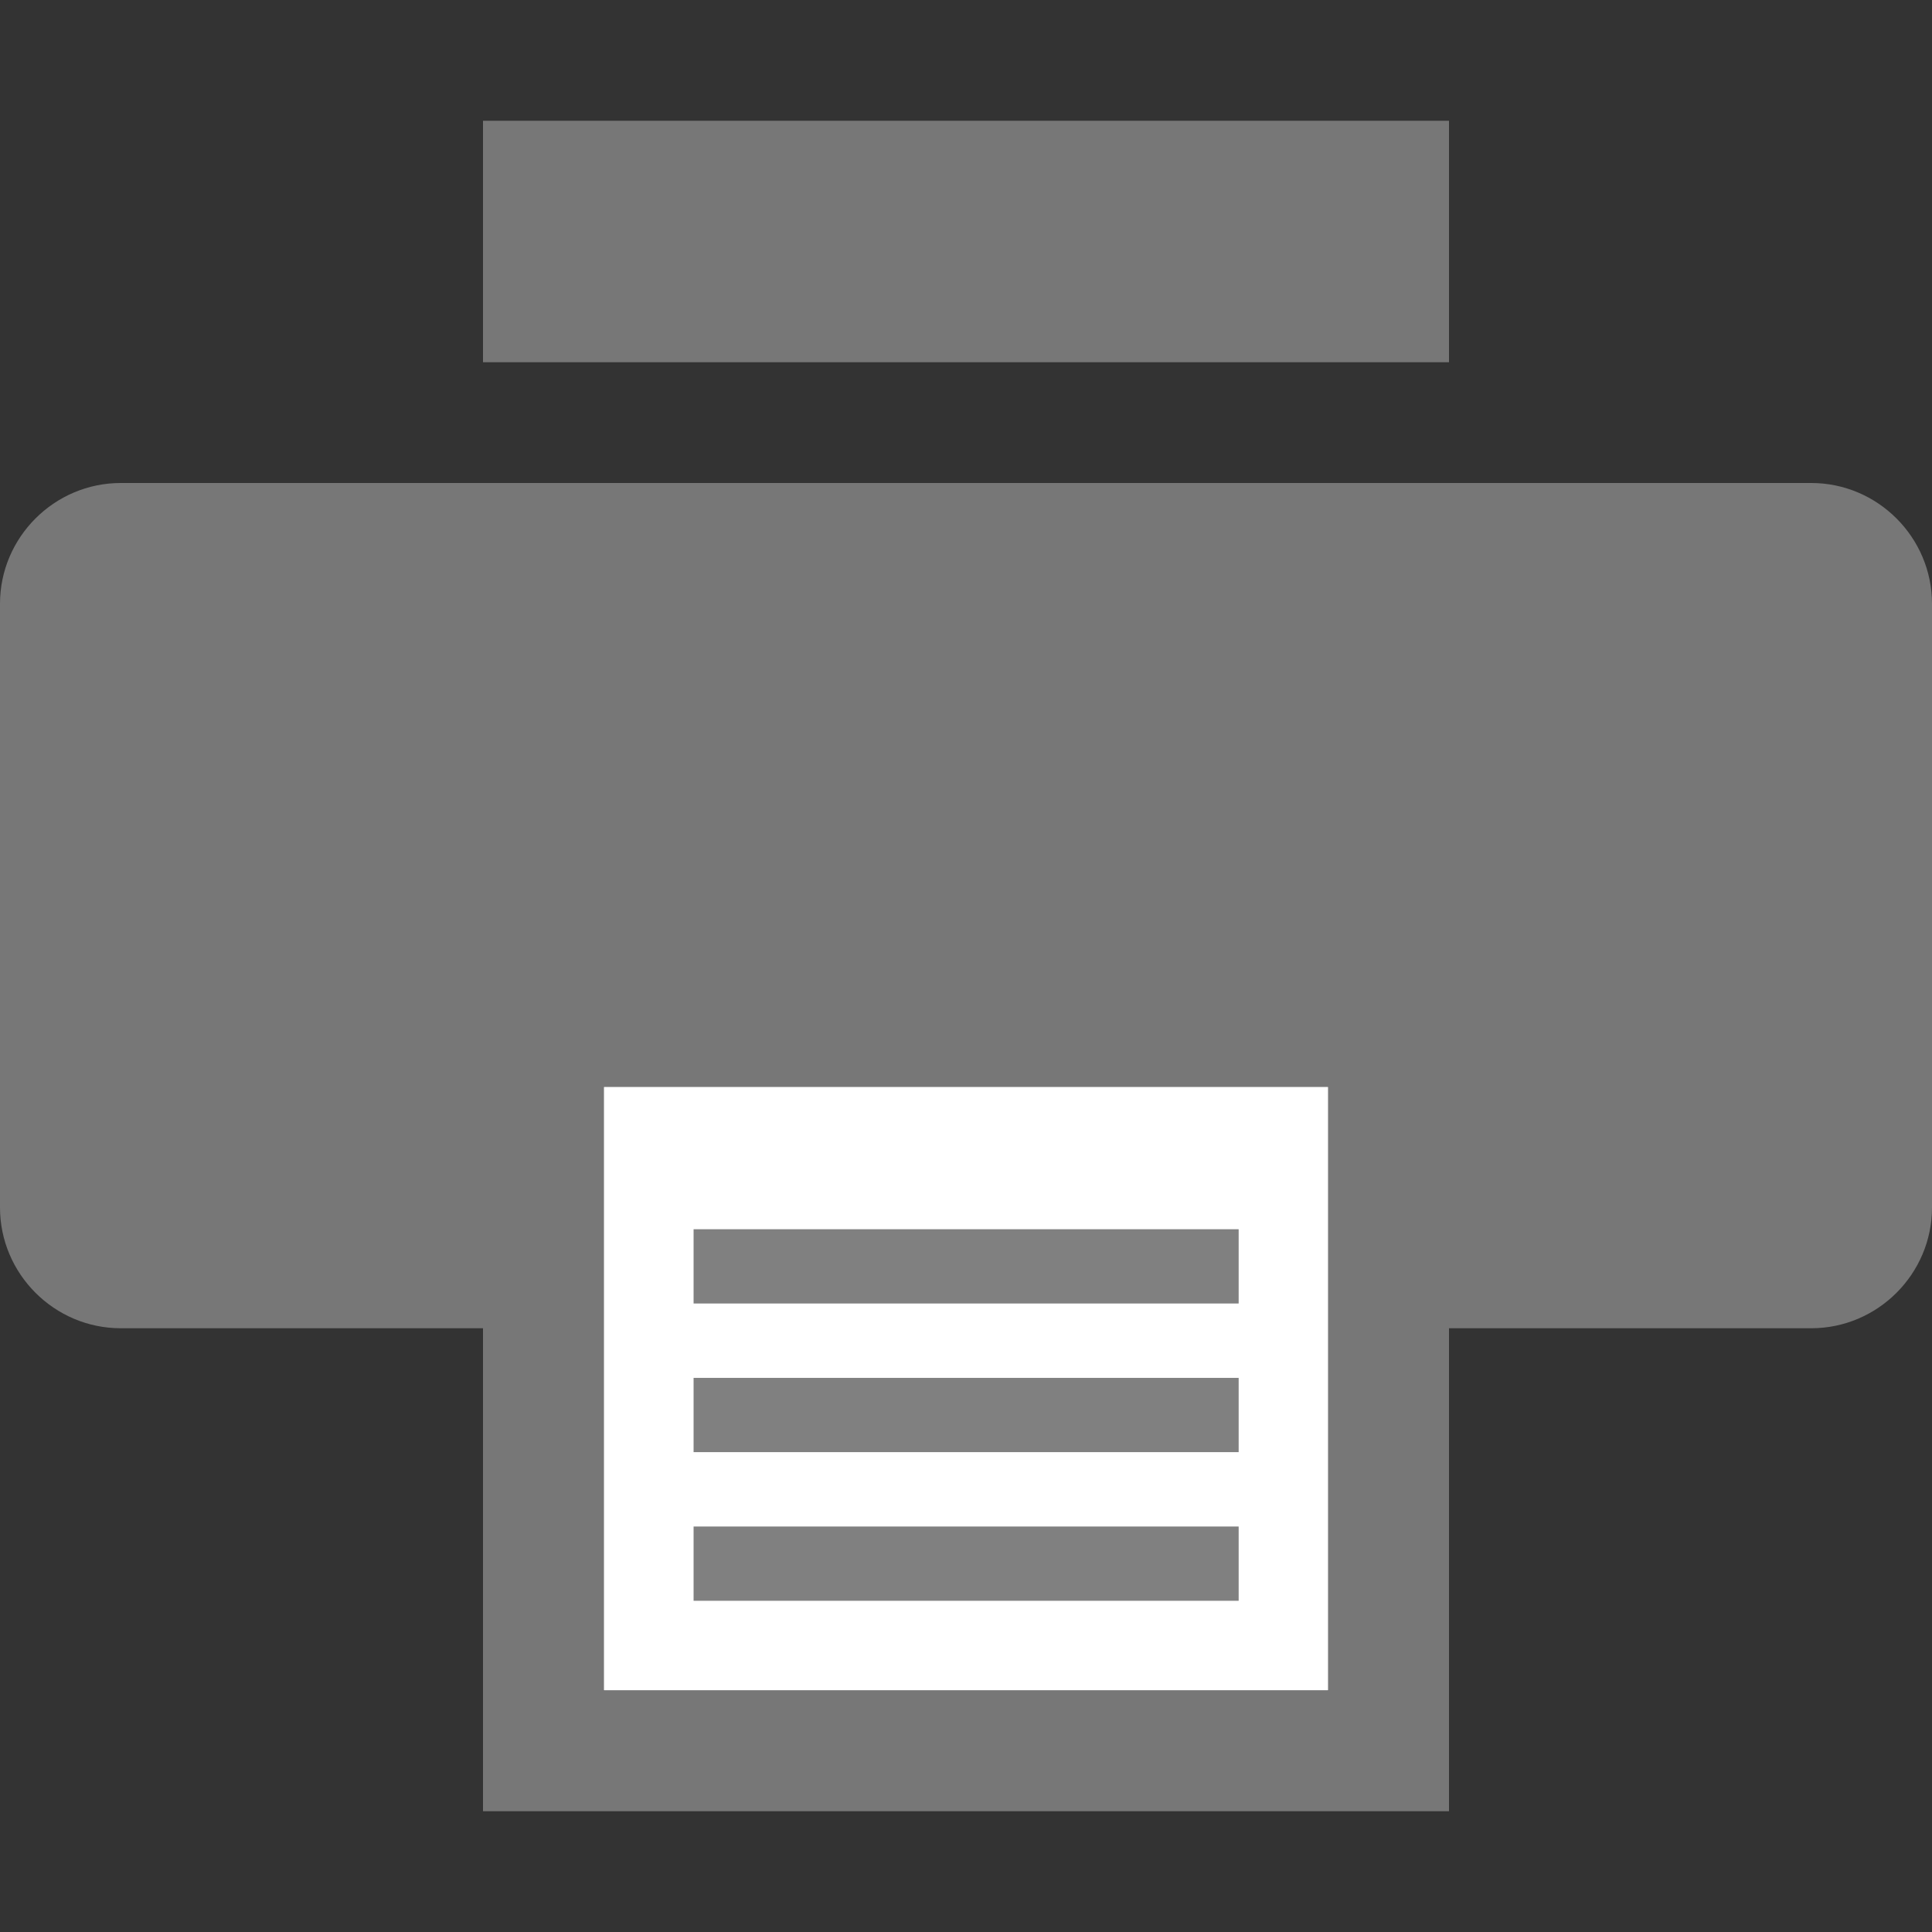 <svg xmlns="http://www.w3.org/2000/svg" width="32" height="32" viewBox="0 0 32 32"><rect x="0" y="0" width="32" height="32" fill="#333333" stroke="none"/><path fill="#fff" d="M22 28H10V18h12v10z"/><path fill="#777" d="M8 2h16v4H8V2zm22 6H2c-1.1 0-2 .9-2 2v10c0 1.1.9 2 2 2h6v8h16v-8h6c1.1 0 2-.9 2-2V10c0-1.1-.9-2-2-2m-8 20H10V18h12v10z"/><path d="M11.488 25.897h9.028" fill="none"/><path fill="gray" d="M20.516 26.514h-9.028v-1.23h9.028v1.23z"/><path d="M11.488 23.437h9.028" fill="none"/><path fill="gray" d="M20.516 24.052h-9.028v-1.23h9.028v1.23z"/><path d="M11.488 20.975h9.028" fill="none"/><path fill="gray" d="M20.516 21.59h-9.028v-1.23h9.028v1.23z"/></svg>